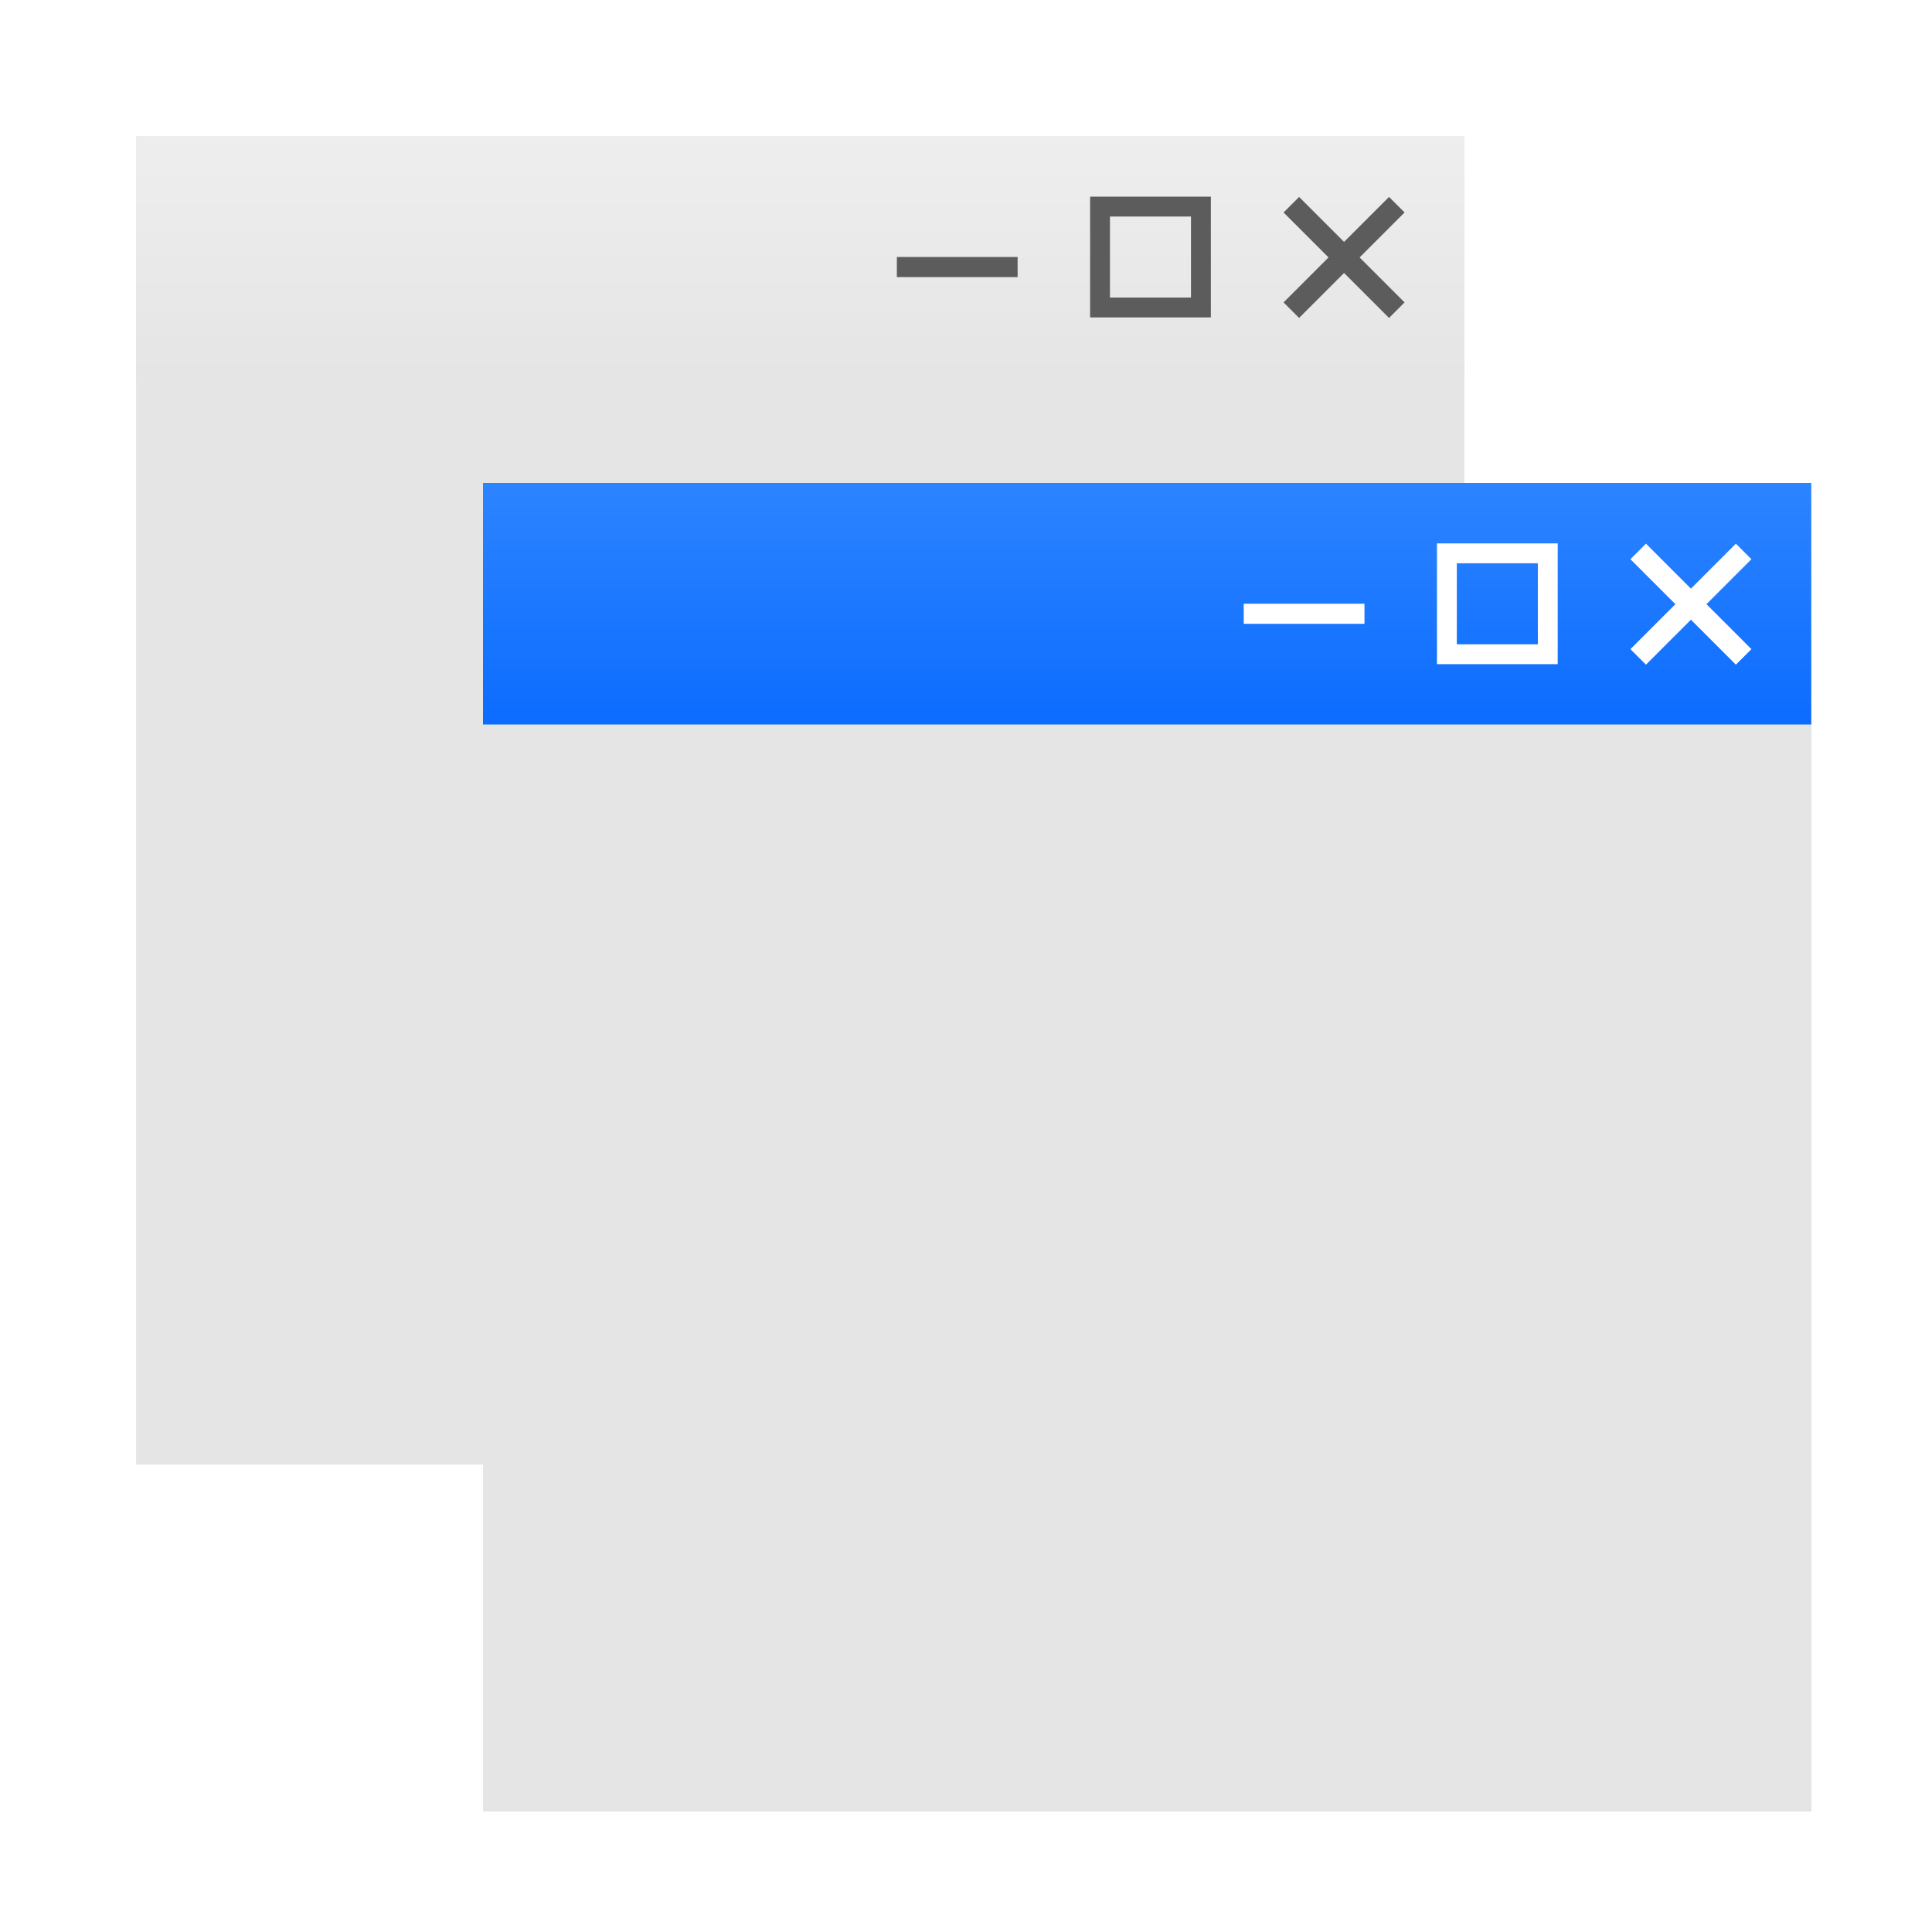 <?xml version="1.0" encoding="UTF-8" standalone="no"?>
<!-- Created with Inkscape (http://www.inkscape.org/) -->

<svg
   xmlns:dc="http://purl.org/dc/elements/1.1/"
   xmlns:cc="http://creativecommons.org/ns#"
   xmlns:rdf="http://www.w3.org/1999/02/22-rdf-syntax-ns#"
   xmlns:svg="http://www.w3.org/2000/svg"
   xmlns="http://www.w3.org/2000/svg"
   xmlns:xlink="http://www.w3.org/1999/xlink"
   xmlns:sodipodi="http://sodipodi.sourceforge.net/DTD/sodipodi-0.dtd"
   xmlns:inkscape="http://www.inkscape.org/namespaces/inkscape"
   width="32"
   version="1.1"
   height="32"
   id="svg26"
   sodipodi:docname="preferences-system-tabbox.svg"
   inkscape:version="0.92.3 (2405546, 2018-03-11)">
  <sodipodi:namedview
     pagecolor="#ffffff"
     bordercolor="#666666"
     borderopacity="1"
     objecttolerance="10"
     gridtolerance="10"
     guidetolerance="10"
     inkscape:pageopacity="0"
     inkscape:pageshadow="2"
     inkscape:window-width="1366"
     inkscape:window-height="701"
     id="namedview28"
     showgrid="false"
     inkscape:zoom="10.429825"
     inkscape:cx="4.5658816"
     inkscape:cy="20.265102"
     inkscape:window-x="0"
     inkscape:window-y="0"
     inkscape:window-maximized="1"
     inkscape:current-layer="g838-7" />
  <defs
     id="defs5455">
    <radialGradient
       cx="25.641"
       cy="3.684"
       r="17.995"
       xlink:href="#linearGradient3052"
       id="radialGradient3082"
       gradientUnits="userSpaceOnUse"
       gradientTransform="matrix(0.64,-4.3571457e-7,0,0.28,386.112,529.164)" />
    <linearGradient
       id="linearGradient3052">
      <stop
         style="stop-color:#555753"
         id="stop3054" />
      <stop
         offset="1"
         style="stop-color:#2e3436"
         id="stop3056" />
    </linearGradient>
    <filter
       inkscape:collect="always"
       style="color-interpolation-filters:sRGB"
       id="filter1071"
       x="-0.12"
       width="1.24"
       y="-0.12"
       height="1.24">
      <feGaussianBlur
         inkscape:collect="always"
         stdDeviation="1.1"
         id="feGaussianBlur1073" />
    </filter>
    <filter
       inkscape:collect="always"
       style="color-interpolation-filters:sRGB"
       id="filter1071-7"
       x="-0.12"
       width="1.24"
       y="-0.12"
       height="1.24">
      <feGaussianBlur
         inkscape:collect="always"
         stdDeviation="1.1"
         id="feGaussianBlur1073-0" />
    </filter>
    <linearGradient
       gradientTransform="matrix(0.688,0,0,1,128.18,5.998)"
       inkscape:collect="always"
       xlink:href="#linearGradient874"
       id="linearGradient4562"
       x1="416.57"
       y1="517.8"
       x2="416.57"
       y2="521.8"
       gradientUnits="userSpaceOnUse" />
    <linearGradient
       inkscape:collect="always"
       id="linearGradient874">
      <stop
         id="stop872"
         offset="0"
         style="stop-color:#2c84ff;stop-opacity:1" />
      <stop
         id="stop870"
         offset="1"
         style="stop-color:#0c6cff;stop-opacity:1" />
    </linearGradient>
    <linearGradient
       gradientTransform="matrix(0.688,0,0,1,128.18,5.998)"
       inkscape:collect="always"
       xlink:href="#linearGradient4560"
       id="linearGradient4562-6"
       x1="416.57"
       y1="517.8"
       x2="416.57"
       y2="521.8"
       gradientUnits="userSpaceOnUse" />
    <linearGradient
       inkscape:collect="always"
       id="linearGradient4560">
      <stop
         style="stop-color:#eeeeee;stop-opacity:1"
         offset="0"
         id="stop4556" />
      <stop
         style="stop-color:#e5e5e5;stop-opacity:1"
         offset="1"
         id="stop4558" />
    </linearGradient>
  </defs>
  <g
     inkscape:label="Capa 1"
     inkscape:groupmode="layer"
     id="layer1"
     transform="translate(-384.571,-515.798)">
    <rect
       x="386.826"
       y="518.055"
       width="22"
       height="22"
       rx="0"
       id="rect24-2-9"
       style="opacity:0.25;fill:#000000;fill-opacity:1;stroke:none;stroke-width:1;stroke-miterlimit:4;stroke-dasharray:none;stroke-opacity:1;filter:url(#filter1071-7)" />
    <g
       transform="translate(-5.745,-5.743)"
       id="g838-7"
       style="opacity:0.96">
      <rect
         x="392.571"
         y="523.798"
         width="22"
         height="22"
         rx="0"
         id="rect24-5"
         style="fill:#e5e5e5;fill-opacity:1;stroke-width:0.735" />
      <rect
         x="392.571"
         y="523.798"
         width="22"
         height="4"
         id="rect28-2"
         style="fill:url(#linearGradient4562-6);fill-opacity:1;stroke-width:0.829" />
      <g
         style="fill:none;fill-opacity:1;fill-rule:nonzero;stroke:#565656;stroke-width:1;stroke-opacity:1"
         id="g850"
         transform="matrix(0.167,0,0,0.167,409.238,522.465)">
        <path
           inkscape:connector-curvature="0"
           id="path4522"
           d="M 25.23,14.77 14.77,25.23 v 0"
           style="fill:none;fill-opacity:1;fill-rule:evenodd;stroke:#565656;stroke-width:2.179;stroke-linecap:butt;stroke-linejoin:miter;stroke-miterlimit:4;stroke-dasharray:none;stroke-opacity:1" />
        <path
           inkscape:connector-curvature="0"
           id="path4522-3"
           d="m 14.77,14.77 10.46,10.46 v 0"
           style="fill:none;fill-opacity:1;fill-rule:evenodd;stroke:#565656;stroke-width:2.179;stroke-linecap:butt;stroke-linejoin:miter;stroke-miterlimit:4;stroke-dasharray:none;stroke-opacity:1" />
      </g>
      <rect
         y="524.963"
         x="408.536"
         height="1.671"
         width="1.671"
         id="rect817"
         style="opacity:1;fill:none;fill-opacity:1;stroke:#565656;stroke-width:0.329;stroke-miterlimit:4;stroke-dasharray:none;stroke-opacity:1" />
      <path
         sodipodi:nodetypes="cc"
         inkscape:connector-curvature="0"
         id="path817"
         d="m 405.171,525.964 2,-10e-6"
         style="fill:none;fill-rule:evenodd;stroke:#565656;stroke-width:0.333;stroke-linecap:butt;stroke-linejoin:miter;stroke-miterlimit:4;stroke-dasharray:none;stroke-opacity:1" />
    </g>
    <g
       id="g838">
      <rect
         x="392.571"
         y="523.798"
         width="22"
         height="22"
         rx="0"
         id="rect24-2"
         style="opacity:0.4;fill:#000000;fill-opacity:1;stroke:none;stroke-width:1;stroke-miterlimit:4;stroke-dasharray:none;stroke-opacity:1;filter:url(#filter1071)" />
      <rect
         x="392.571"
         y="523.798"
         width="22"
         height="22"
         rx="0"
         id="rect24"
         style="fill:#e5e5e5;fill-opacity:1;stroke:none;stroke-width:1;stroke-miterlimit:4;stroke-dasharray:none;stroke-opacity:1" />
      <rect
         x="392.571"
         y="523.798"
         width="22"
         height="4"
         id="rect28"
         style="fill:url(#linearGradient4562);fill-opacity:1;stroke-width:0.829" />
      <g
         style="fill:none;fill-opacity:1;fill-rule:nonzero;stroke:#ffffff;stroke-width:1;stroke-opacity:1"
         id="g850-3"
         transform="matrix(0.167,0,0,0.167,409.238,522.465)">
        <path
           inkscape:connector-curvature="0"
           id="path4522-67"
           d="M 25.23,14.77 14.77,25.23 v 0"
           style="fill:none;fill-opacity:1;fill-rule:evenodd;stroke:#ffffff;stroke-width:2.179;stroke-linecap:butt;stroke-linejoin:miter;stroke-miterlimit:4;stroke-dasharray:none;stroke-opacity:1" />
        <path
           inkscape:connector-curvature="0"
           id="path4522-3-5"
           d="m 14.77,14.77 10.46,10.46 v 0"
           style="fill:none;fill-opacity:1;fill-rule:evenodd;stroke:#ffffff;stroke-width:2.179;stroke-linecap:butt;stroke-linejoin:miter;stroke-miterlimit:4;stroke-dasharray:none;stroke-opacity:1" />
      </g>
      <rect
         y="524.963"
         x="408.536"
         height="1.671"
         width="1.671"
         id="rect817-3"
         style="opacity:1;fill:none;fill-opacity:1;stroke:#ffffff;stroke-width:0.329;stroke-miterlimit:4;stroke-dasharray:none;stroke-opacity:1" />
      <path
         sodipodi:nodetypes="cc"
         inkscape:connector-curvature="0"
         id="path817-5"
         d="m 405.171,525.964 2,-10e-6"
         style="fill:none;fill-rule:evenodd;stroke:#ffffff;stroke-width:0.333;stroke-linecap:butt;stroke-linejoin:miter;stroke-miterlimit:4;stroke-dasharray:none;stroke-opacity:1" />
    </g>
  </g>
</svg>
